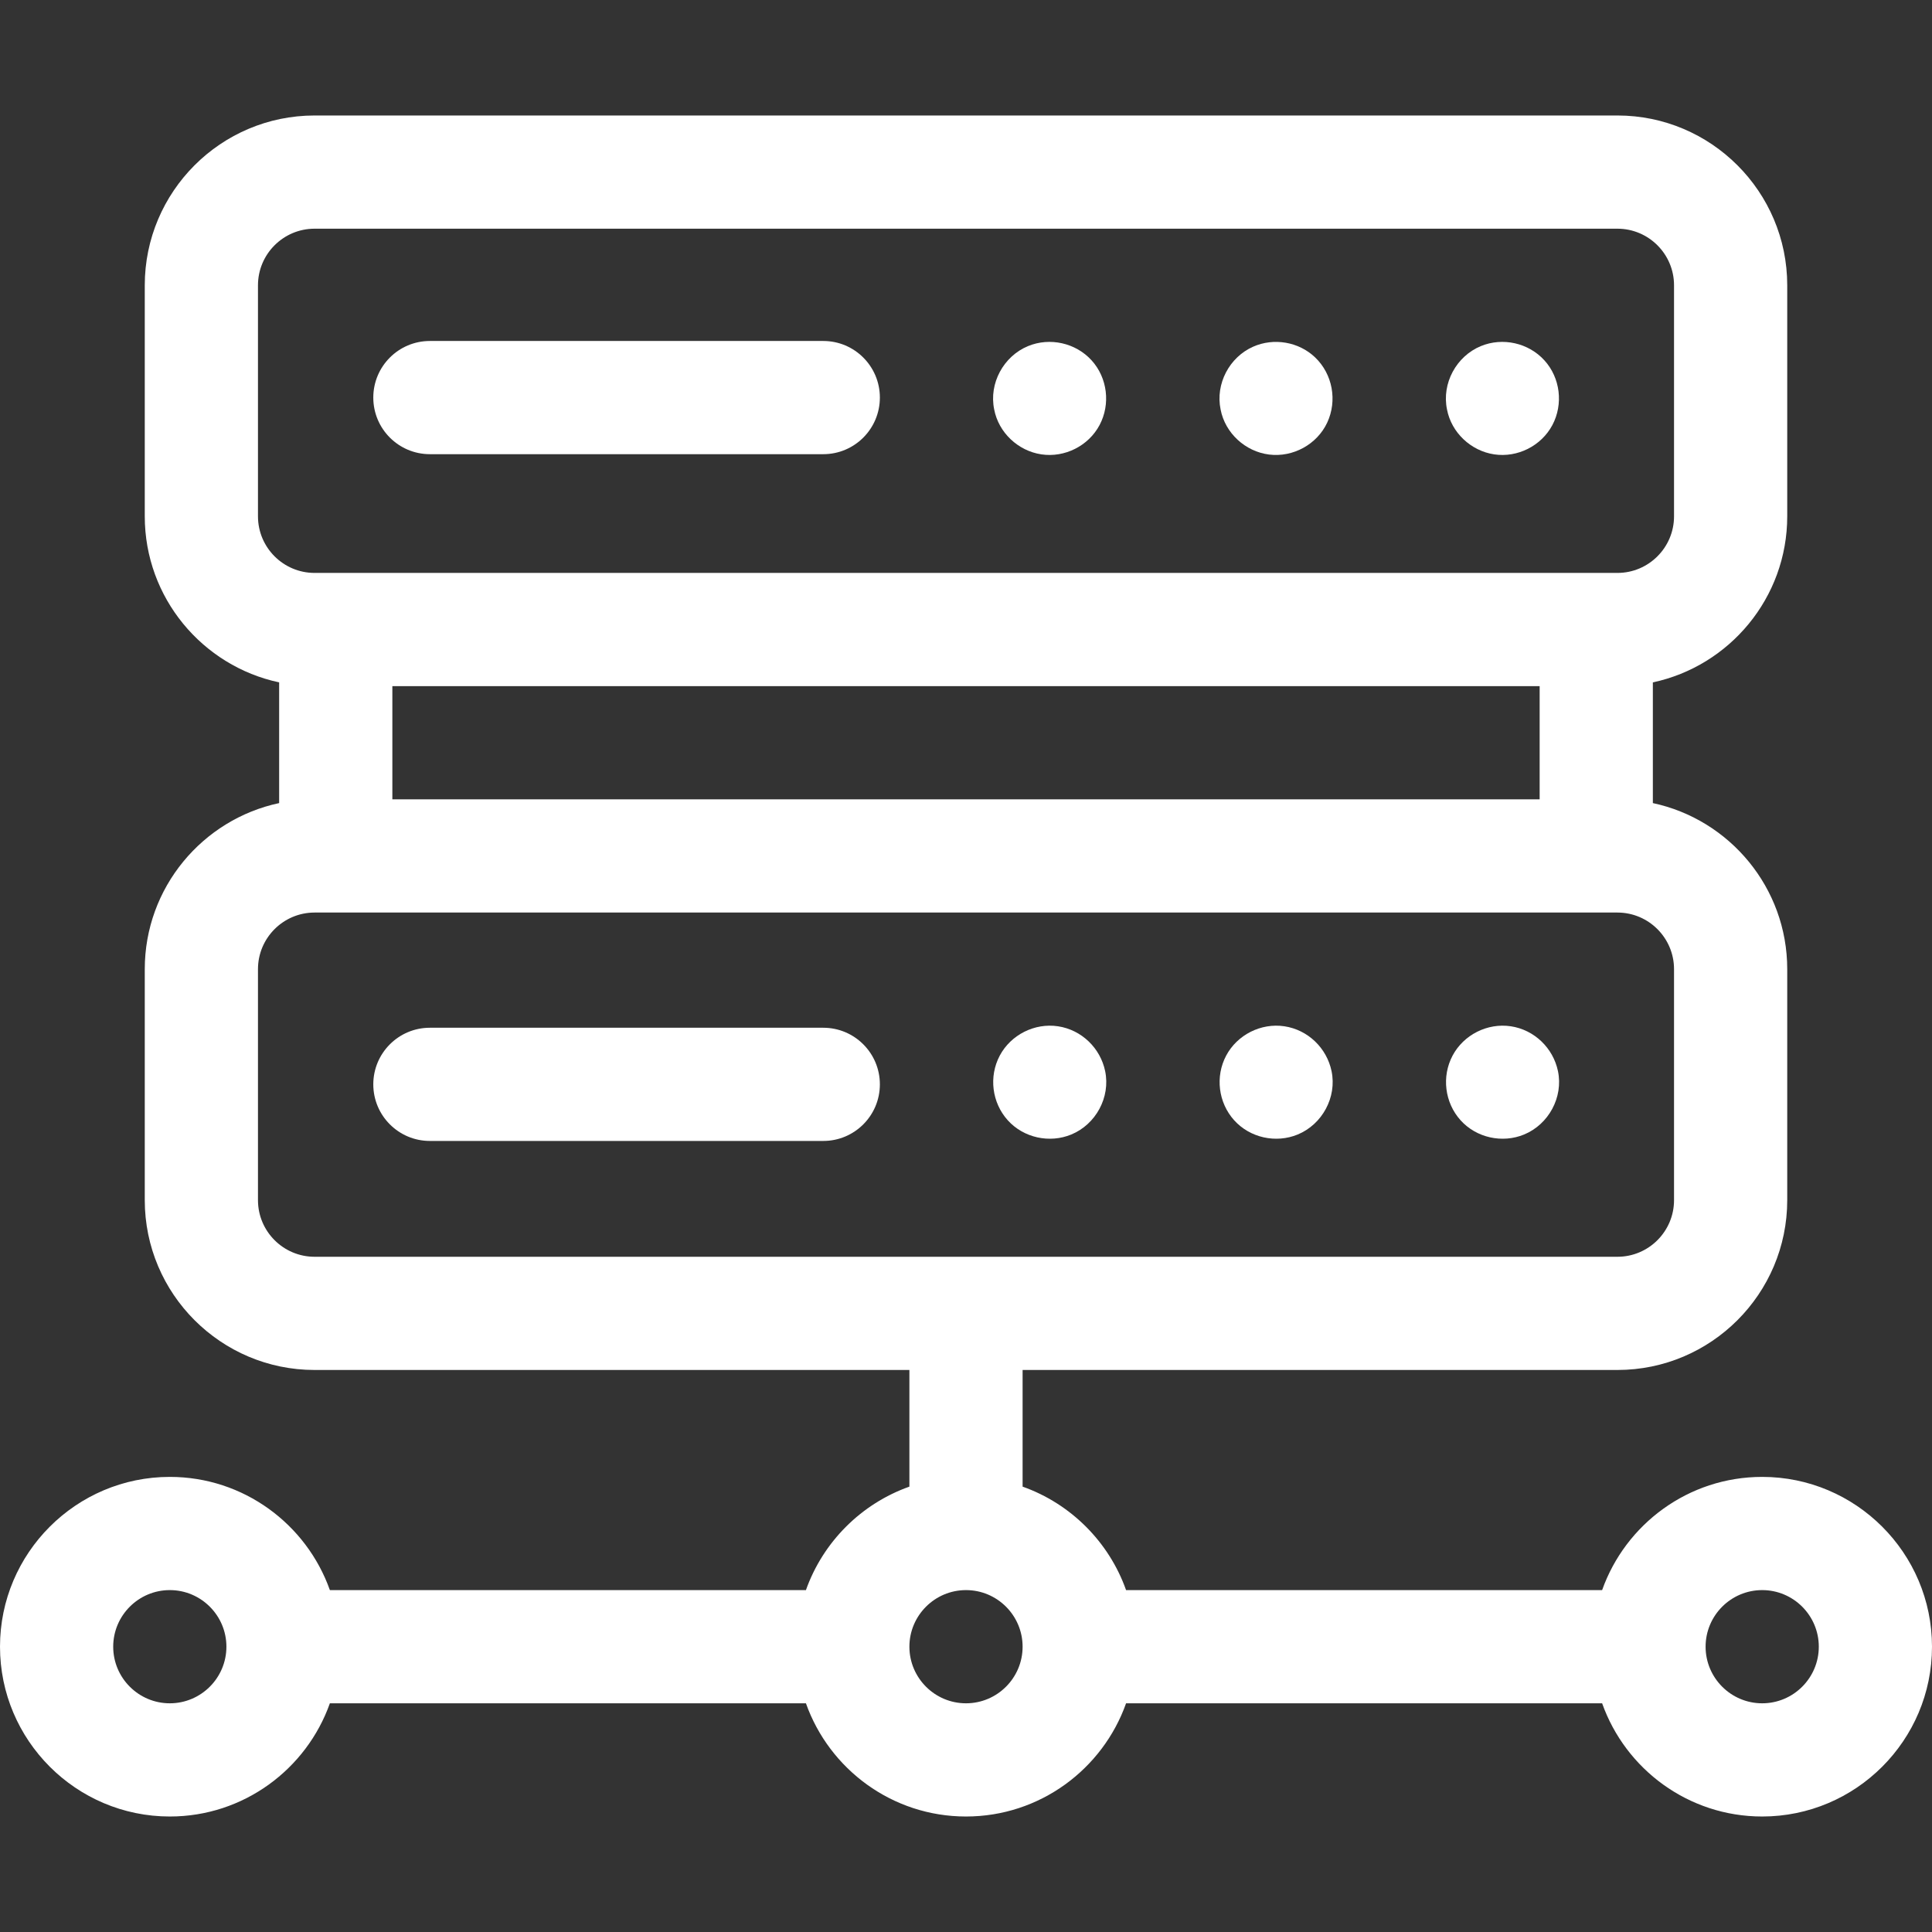 <svg id="Capa_1" fill="#fff" enable-background="new 0 0 512 512" height="512" viewBox="0 0 512 512" width="512" xmlns="http://www.w3.org/2000/svg"><rect x="0" y="0" width="512" height="512" fill="#333333" stroke="none"/><g><path d="m467 391.393c-19.555 0-36.228 12.541-42.42 30h-126.16c-4.527-12.764-14.656-22.893-27.42-27.42v-30.915h157.635c24.813 0 45-20.186 45-45v-61.223c0-21.594-15.291-39.677-35.612-44.008v-31.989c20.321-4.331 35.612-22.414 35.612-44.008v-61.223c0-24.813-20.187-45-45-45h-345.27c-24.813 0-45 20.187-45 45v61.223c0 21.594 15.291 39.677 35.612 44.008v31.989c-20.321 4.331-35.612 22.414-35.612 44.008v61.223c0 24.814 20.187 45 45 45h157.635v30.915c-12.764 4.527-22.893 14.656-27.42 27.42h-126.16c-6.192-17.459-22.865-30-42.42-30-24.813 0-45 20.186-45 45 0 24.813 20.187 45 45 45 19.555 0 36.228-12.541 42.42-30h126.16c6.192 17.459 22.865 30 42.42 30s36.228-12.541 42.42-30h126.16c6.192 17.459 22.865 30 42.42 30 24.814 0 45-20.187 45-45 0-24.814-20.186-45-45-45zm-58.978-209.563v30.005h-304.044v-30.005zm-339.657-45v-61.223c0-8.271 6.729-15 15-15h345.27c8.272 0 15 6.729 15 15v61.223c0 8.271-6.728 15-15 15h-345.27c-8.271 0-15-6.728-15-15zm0 181.228v-61.223c0-8.271 6.729-15 15-15h345.27c8.272 0 15 6.729 15 15v61.223c0 8.272-6.728 15-15 15h-345.27c-8.271 0-15-6.729-15-15zm-23.365 133.335c-8.271 0-15-6.729-15-15 0-8.272 6.729-15 15-15s15 6.728 15 15c0 8.271-6.729 15-15 15zm211 0c-8.271 0-15-6.729-15-15 0-8.272 6.729-15 15-15 8.272 0 15 6.728 15 15 0 8.271-6.728 15-15 15zm211 0c-8.272 0-15-6.729-15-15 0-8.272 6.728-15 15-15s15 6.728 15 15c0 8.271-6.728 15-15 15z"/><path d="m292.88 283.872c-1.277-6.148-6.269-10.962-12.5-11.898-6.189-.93-12.493 2.243-15.43 7.768-2.948 5.547-2.09 12.463 2.109 17.132 4.195 4.664 11.074 6.167 16.85 3.779 6.499-2.687 10.406-9.86 8.971-16.781z"/><path d="m352.88 283.872c-1.278-6.15-6.271-10.963-12.504-11.898-6.188-.929-12.49 2.244-15.426 7.768-2.948 5.547-2.09 12.462 2.109 17.132 4.195 4.664 11.074 6.167 16.85 3.779 6.497-2.687 10.406-9.86 8.971-16.781z"/><path d="m412.88 283.872c-1.277-6.146-6.268-10.961-12.497-11.898-6.19-.932-12.496 2.242-15.433 7.768-2.947 5.545-2.088 12.465 2.109 17.132 4.195 4.664 11.074 6.167 16.85 3.779 6.497-2.687 10.406-9.86 8.971-16.781z"/><path d="m218.175 272.363h-104.249c-8.284 0-15 6.716-15 15s6.716 15 15 15h104.249c8.284 0 15-6.716 15-15s-6.716-15-15-15z"/><path d="m263.47 108.513c1.176 6.148 6.34 10.971 12.496 11.898 6.186.931 12.502-2.242 15.433-7.769 2.931-5.526 2.108-12.495-2.11-17.14-4.211-4.638-11.063-6.171-16.85-3.78-6.499 2.687-10.404 9.872-8.969 16.791z"/><path d="m323.47 108.513c1.2 6.273 6.555 11.165 12.863 11.948 6.33.786 12.695-2.683 15.396-8.476 2.706-5.803 1.432-12.835-3.209-17.271-4.342-4.152-10.948-5.261-16.423-2.838-6.303 2.789-10.034 9.85-8.627 16.637z"/><path d="m383.47 108.513c1.176 6.148 6.34 10.971 12.496 11.898 6.184.931 12.503-2.243 15.433-7.769 2.932-5.529 2.11-12.493-2.11-17.14-4.211-4.638-11.063-6.171-16.85-3.78-6.499 2.687-10.404 9.872-8.969 16.791z"/><path d="m113.926 120.363h104.249c8.284 0 15-6.716 15-15s-6.716-15-15-15h-104.249c-8.284 0-15 6.716-15 15s6.716 15 15 15z"/></g></svg>